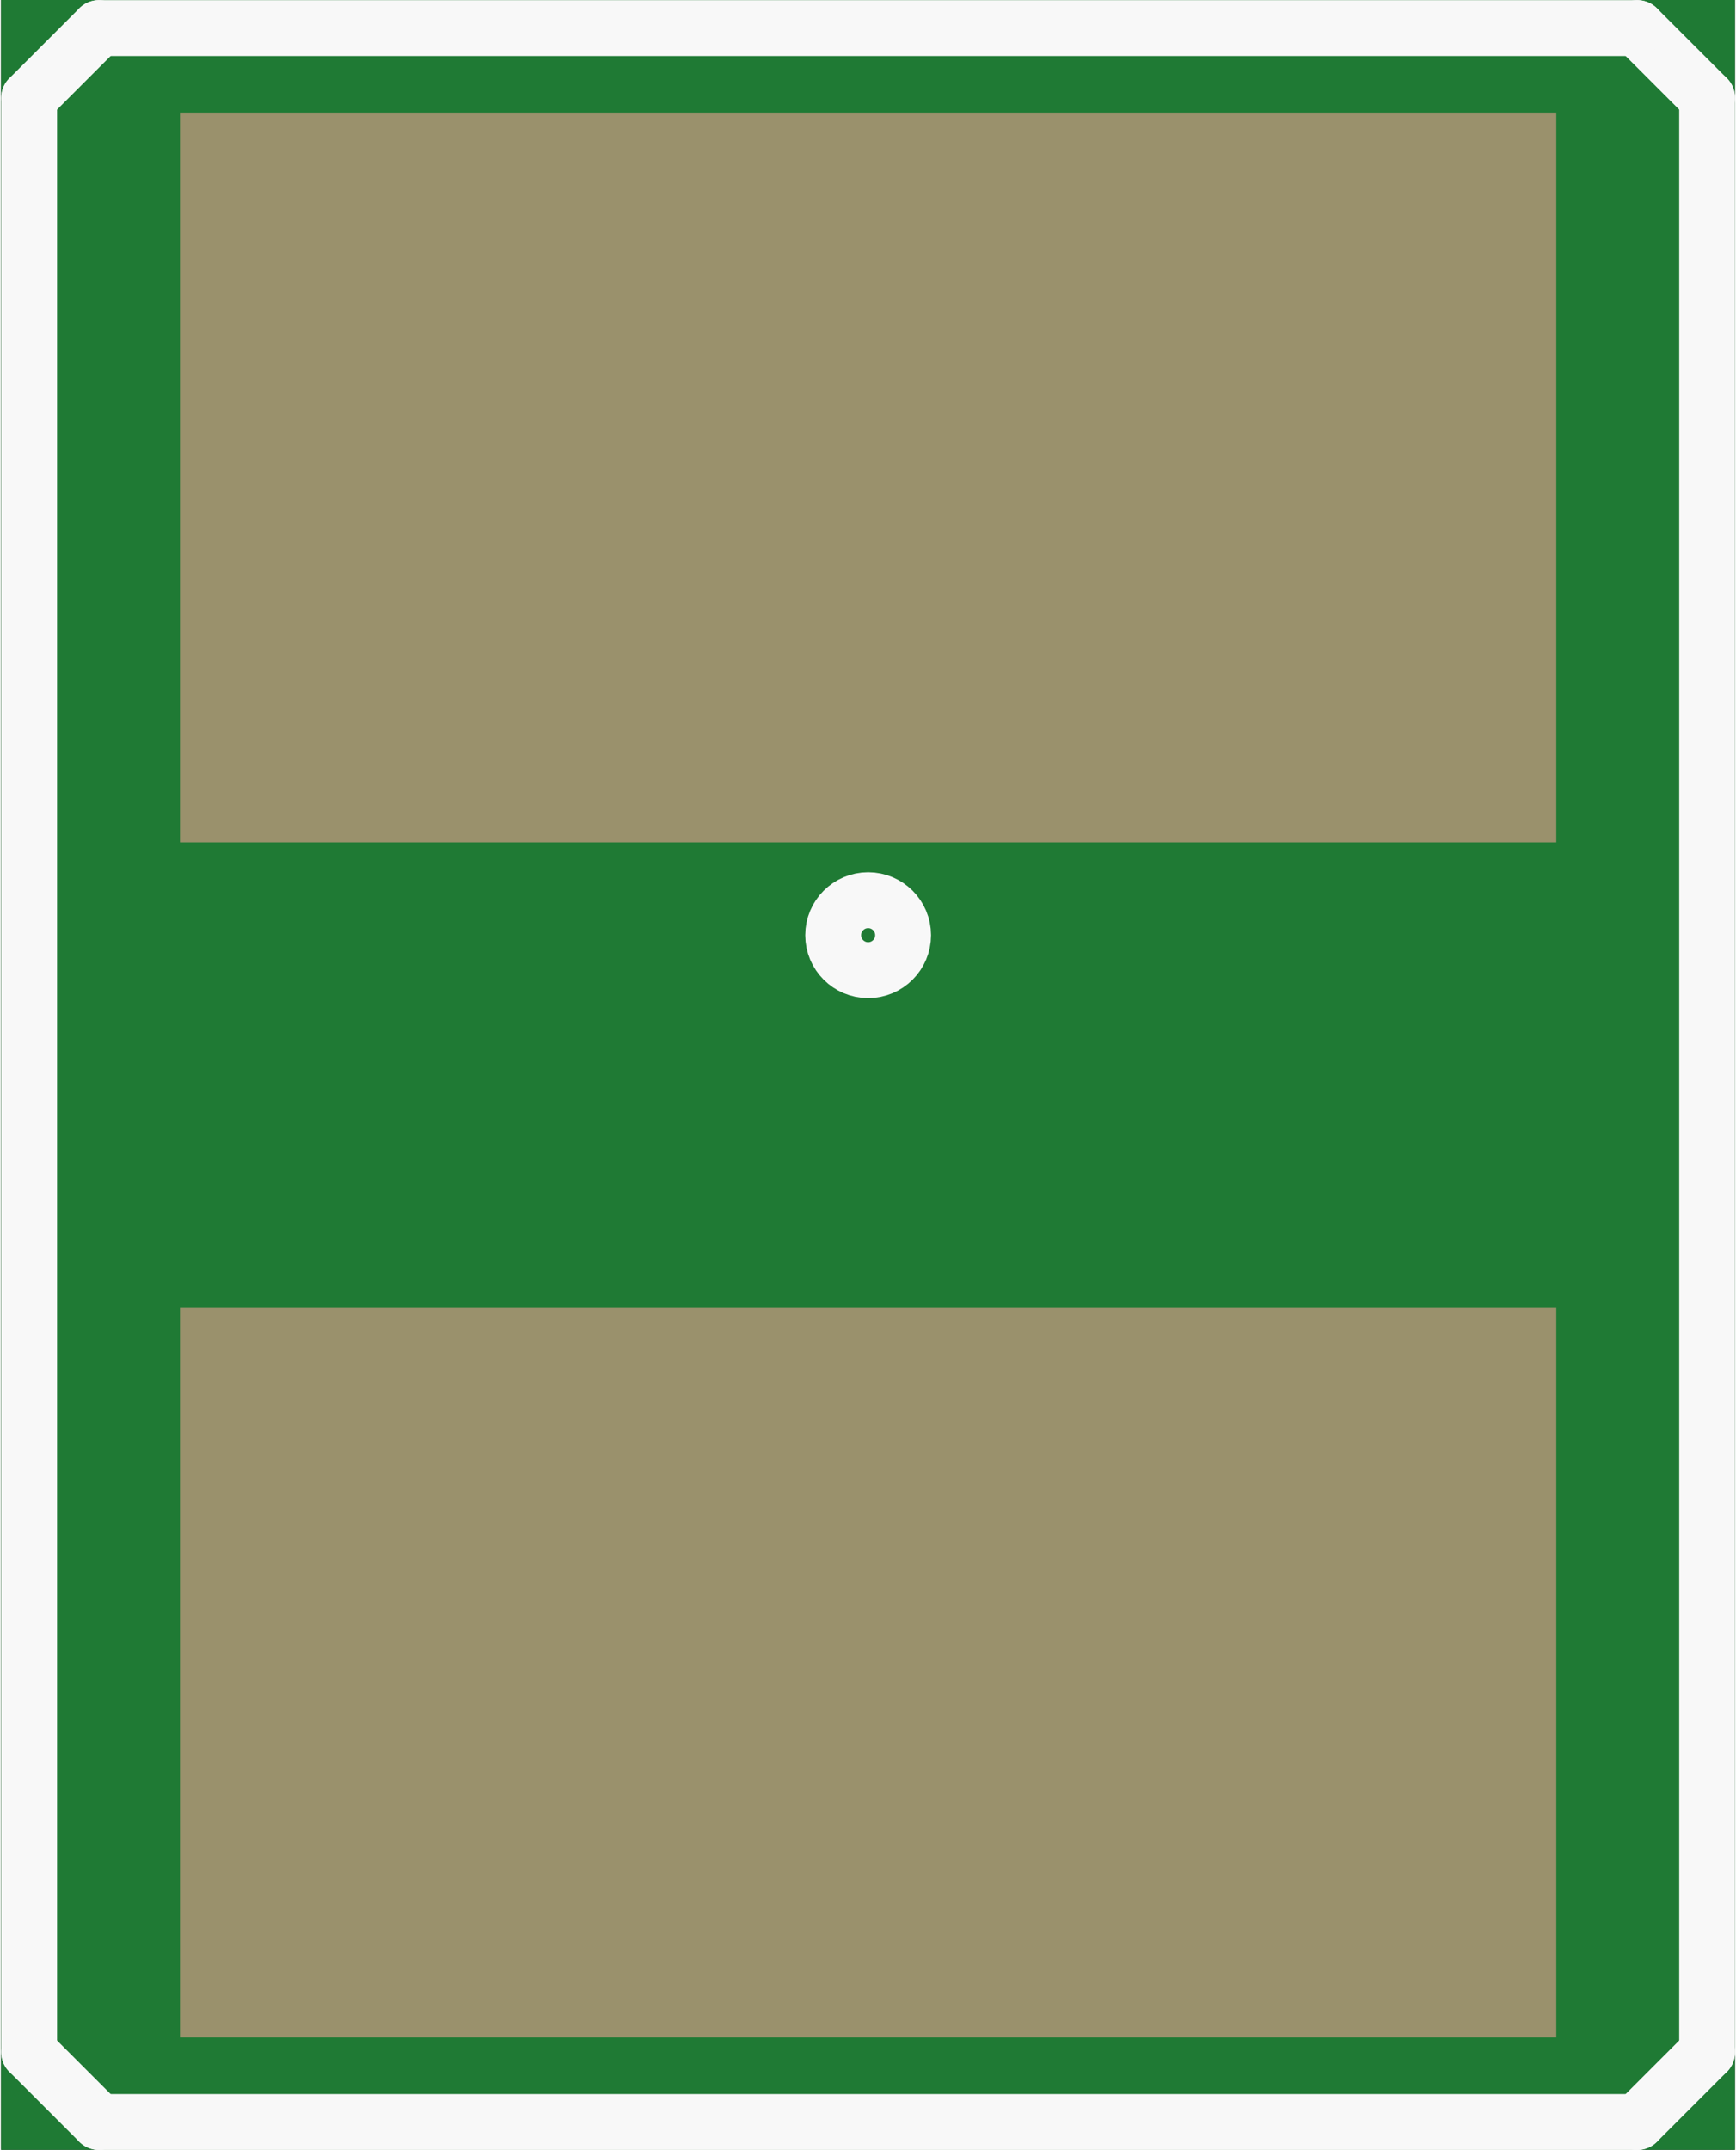 <?xml version='1.0' encoding='UTF-8' standalone='no'?>
<!-- Created with Fritzing (http://www.fritzing.org/) -->
<svg xmlns:svg='http://www.w3.org/2000/svg' xmlns='http://www.w3.org/2000/svg' version='1.2' baseProfile='tiny' x='0in' y='0in' width='0.248in' height='0.307in' viewBox='0 0 6.299 7.807' >
<rect x="0" y="0" width="6.299" height="7.807" fill="#333333" stroke="none"/>
<g id='breadboard'>
<path fill='#1F7A34' stroke='none' stroke-width='0' d='M0,0l6.299,0 0,7.807 -6.299,0 0,-7.807z
'/>
<rect id='connector0pad' connectorname='P$1' x='0.65' y='0.409' width='5' height='2.65' stroke='none' stroke-width='0' fill='#9A916C' stroke-linecap='round'/>
<rect id='connector1pad' connectorname='P$2' x='0.65' y='4.749' width='5' height='2.65' stroke='none' stroke-width='0' fill='#9A916C' stroke-linecap='round'/>
<line x1='0.102' y1='7.452' x2='0.356' y2='7.706' stroke='#f8f8f8' stroke-width='0.203' stroke-linecap='round'/>
<line x1='0.356' y1='7.706' x2='5.944' y2='7.706' stroke='#f8f8f8' stroke-width='0.203' stroke-linecap='round'/>
<line x1='5.944' y1='7.706' x2='6.198' y2='7.452' stroke='#f8f8f8' stroke-width='0.203' stroke-linecap='round'/>
<line x1='6.198' y1='7.452' x2='6.198' y2='0.356' stroke='#f8f8f8' stroke-width='0.203' stroke-linecap='round'/>
<line x1='6.198' y1='0.356' x2='5.944' y2='0.102' stroke='#f8f8f8' stroke-width='0.203' stroke-linecap='round'/>
<line x1='5.944' y1='0.102' x2='0.356' y2='0.102' stroke='#f8f8f8' stroke-width='0.203' stroke-linecap='round'/>
<line x1='0.356' y1='0.102' x2='0.102' y2='0.356' stroke='#f8f8f8' stroke-width='0.203' stroke-linecap='round'/>
<line x1='0.102' y1='0.356' x2='0.102' y2='7.452' stroke='#f8f8f8' stroke-width='0.203' stroke-linecap='round'/>
<circle cx='3.15' cy='3.396' r='0.127' stroke='#f8f8f8' stroke-width='0.203' fill='none' />
</g>
</svg>